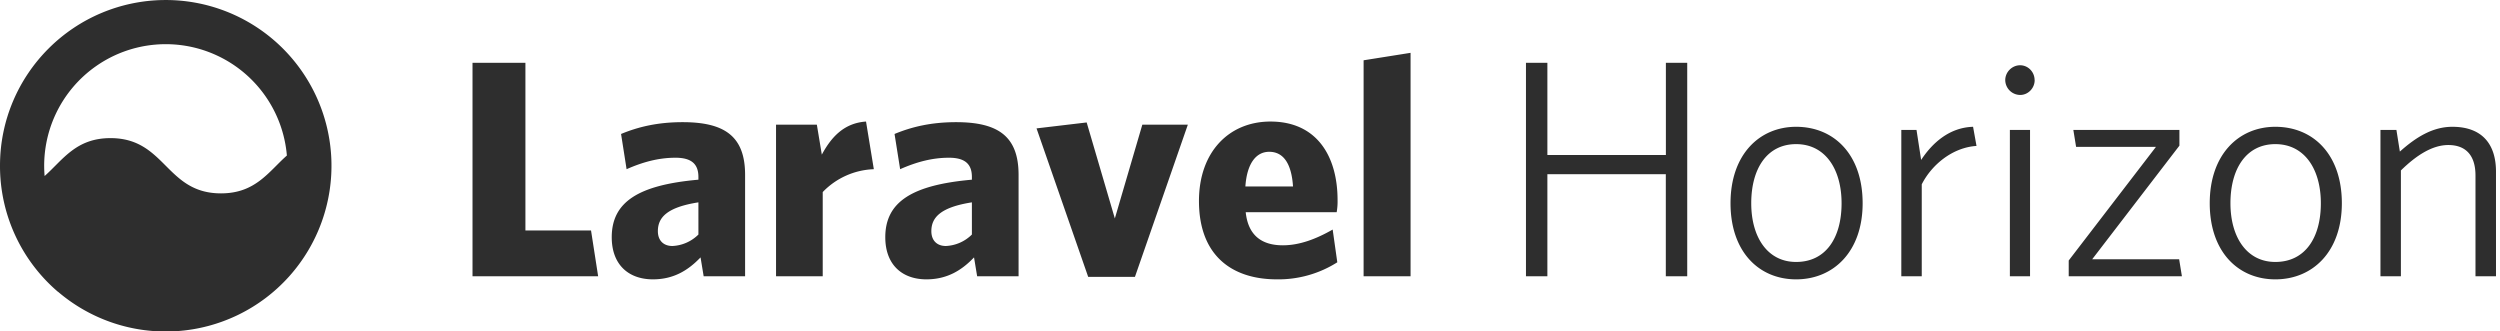 <svg xmlns="http://www.w3.org/2000/svg" width="362" height="48"><path fill-rule="evenodd" d="M86.61 40H68.42V9.09h7.66v24.28h9.5L86.61 40zm21.28 0h-6l-.45-2.73c-1.8 1.88-3.9 3.18-6.9 3.18-3.5 0-5.96-2.1-5.96-6.1 0-5.15 3.94-7.57 12.55-8.33v-.4c0-1.93-1.08-2.78-3.32-2.78-2.46 0-4.75.63-7.08 1.66l-.8-5.1c2.5-1.04 5.33-1.71 8.91-1.71 6.05 0 9.05 2.02 9.05 7.62V40zm-6.76-6.05V29.3c-4.62.72-5.87 2.24-5.87 4.17 0 1.39.85 2.15 2.1 2.15a5.7 5.7 0 003.77-1.66zm25.4-9.45a10.8 10.8 0 00-7.4 3.31V40h-6.76V18.05h5.91l.72 4.34c1.35-2.5 3.18-4.57 6.4-4.79l1.13 6.9zM147.49 40h-6l-.45-2.73c-1.79 1.88-3.9 3.18-6.9 3.18-3.49 0-5.95-2.1-5.95-6.1 0-5.15 3.94-7.57 12.54-8.33v-.4c0-1.93-1.08-2.78-3.32-2.78-2.46 0-4.74.63-7.07 1.66l-.81-5.1c2.5-1.04 5.33-1.71 8.91-1.71 6.05 0 9.05 2.02 9.05 7.62V40zm-6.76-6.05V29.3c-4.61.72-5.87 2.24-5.87 4.17 0 1.39.85 2.15 2.1 2.15a5.7 5.7 0 003.77-1.66zM172 18.05l-7.66 22.04h-6.77l-7.48-21.5 7.26-.86 4.08 13.9 3.98-13.58H172zm21.68 10.93a8.9 8.9 0 01-.13 1.75h-13.17c.36 3.45 2.42 4.79 5.37 4.79 2.42 0 4.8-.9 7.22-2.28l.67 4.74a15.91 15.91 0 01-8.74 2.47c-6.58 0-11.29-3.5-11.29-11.34 0-7.16 4.4-11.51 10.35-11.51 6.72 0 9.72 5.02 9.72 11.38zM187.23 27c-.22-3.32-1.39-5.02-3.45-5.02-1.88 0-3.22 1.66-3.45 5.02h6.9zm17.03 13h-6.81V8.73l6.8-1.08V40zm40.05 0h-3.1V25.22h-17.15V40h-3.1V9.09h3.1v13.35h17.16V9.09h3.09V40zm25.4-10.57c0 6.99-4.21 11.02-9.63 11.02-5.42 0-9.5-4.03-9.5-11.02 0-7.04 4.17-11.07 9.5-11.07 5.5 0 9.63 4.03 9.63 11.07zm-3.05 0c0-4.89-2.33-8.56-6.58-8.56-4.21 0-6.5 3.54-6.5 8.56 0 4.88 2.33 8.5 6.5 8.5 4.3 0 6.58-3.49 6.58-8.5zm19.54-8.3c-3.5.23-6.5 2.74-7.93 5.56V40h-2.96V18.81h2.2l.67 4.35c1.56-2.38 4.03-4.7 7.52-4.8l.5 2.78zm8.42-9.53c0 1.16-.94 2.15-2.1 2.15a2.18 2.18 0 01-2.16-2.15c0-1.17.99-2.15 2.15-2.15 1.17 0 2.1.98 2.1 2.15zm-.67 28.4h-2.92V18.81h2.92V40zm22 0h-16.4v-2.28l12.63-16.45h-11.56l-.4-2.46h15.36v2.28l-12.63 16.45h12.59l.4 2.46zm23.15-10.57c0 6.99-4.2 11.02-9.63 11.02-5.42 0-9.5-4.03-9.5-11.02 0-7.04 4.17-11.07 9.5-11.07 5.51 0 9.63 4.03 9.63 11.07zm-3.04 0c0-4.89-2.33-8.56-6.59-8.56-4.2 0-6.5 3.54-6.5 8.56 0 4.88 2.34 8.5 6.5 8.5 4.3 0 6.59-3.49 6.59-8.5zM361.4 40h-2.95V25.4c0-2.74-1.26-4.4-3.94-4.4-2.24 0-4.53 1.4-6.86 3.68V40h-2.96V18.81H347l.5 3.14c2.32-2.07 4.74-3.59 7.6-3.59 4.22 0 6.32 2.42 6.32 6.5V40zm-353 2.26A23.95 23.95 0 010 24c0-6.63 2.69-12.63 7.03-16.97a24 24 0 111.39 35.23zM6.47 25.48C9.12 23.13 11 20 16 20c8 0 8 8 16 8 5 0 6.88-3.13 9.54-5.48a17.6 17.6 0 00-35.08 2.96z"/><style>path{fill:#2e2e2e}@media (prefers-color-scheme:dark){path{fill:#fff}}</style></svg>